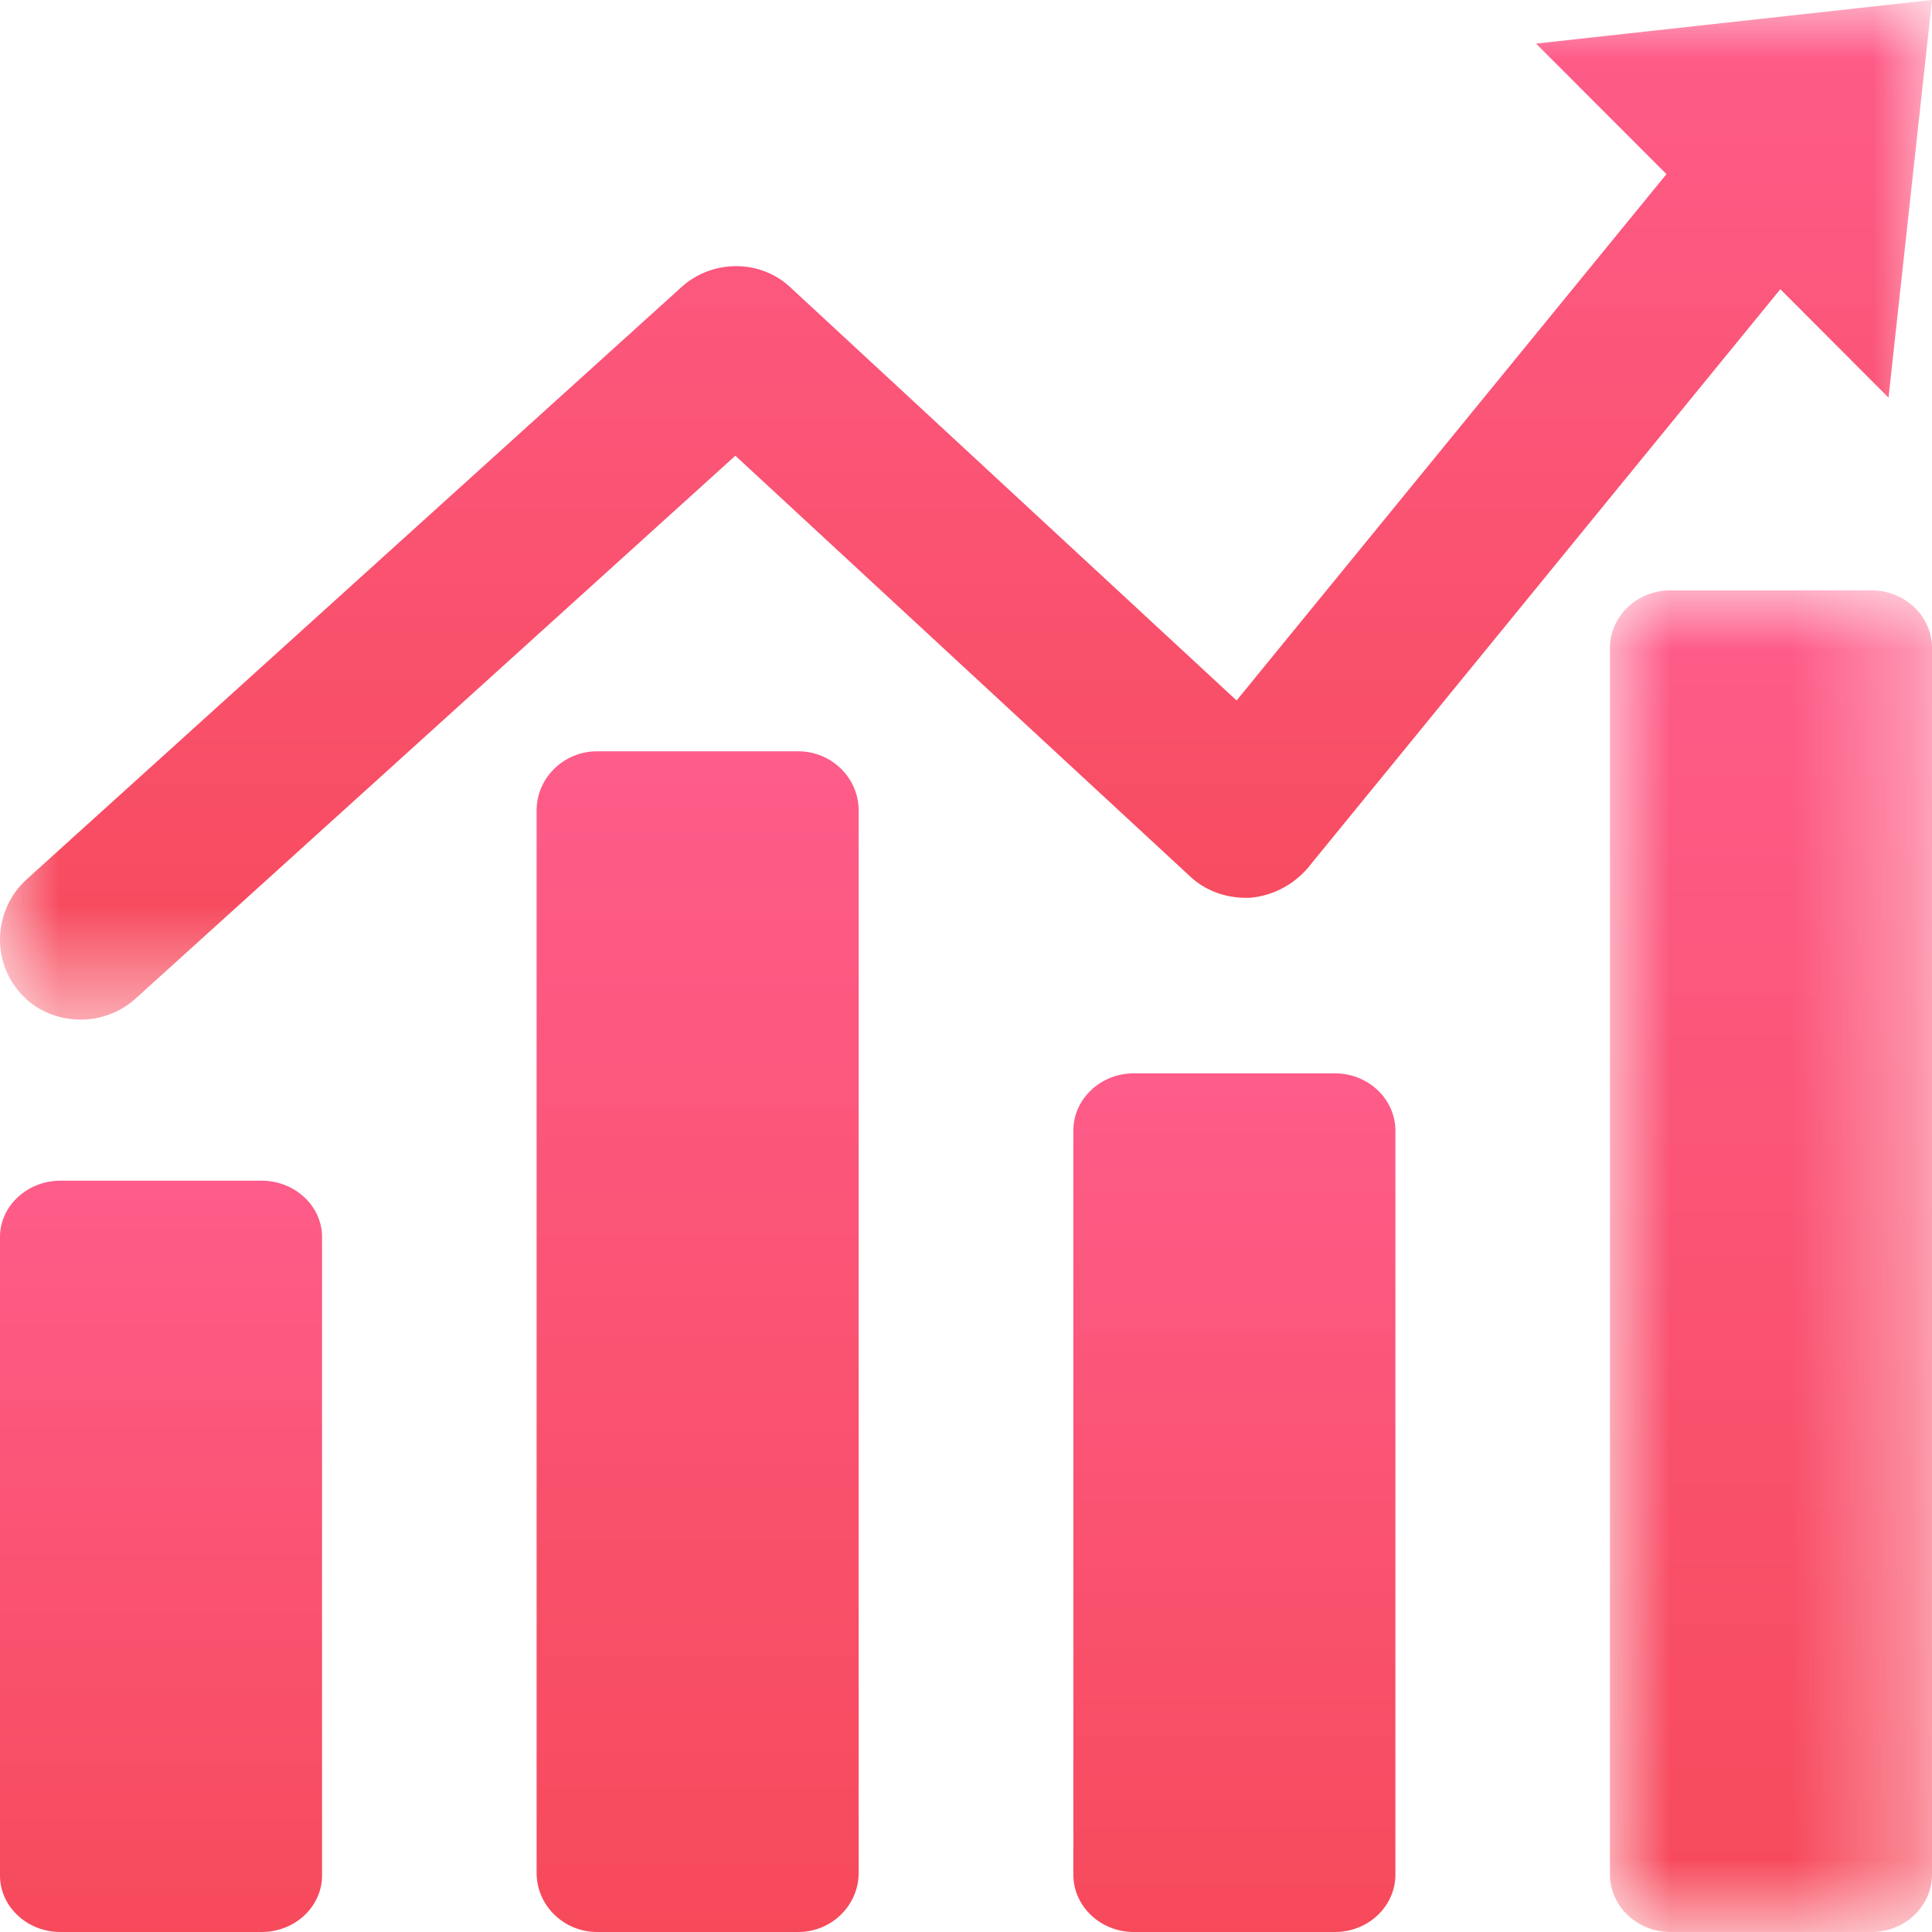 <?xml version="1.0" encoding="UTF-8"?>
<svg width="16px" height="16px" viewBox="0 0 16 16" version="1.1" xmlns="http://www.w3.org/2000/svg" xmlns:xlink="http://www.w3.org/1999/xlink">
    <title>统计</title>
    <defs>
        <polygon id="path-1" points="-3.46859721e-17 0 16 0 16 8.444 -3.46859721e-17 8.444"></polygon>
        <linearGradient x1="91.123%" y1="0%" x2="91.123%" y2="158.801%" id="linearGradient-3">
            <stop stop-color="#FE5C8A" offset="0%"></stop>
            <stop stop-color="#F23F3F" offset="100%"></stop>
        </linearGradient>
        <linearGradient x1="91.123%" y1="0%" x2="91.123%" y2="158.801%" id="linearGradient-4">
            <stop stop-color="#FE5C8A" offset="0%"></stop>
            <stop stop-color="#F23F3F" offset="100%"></stop>
        </linearGradient>
        <linearGradient x1="91.123%" y1="0%" x2="91.123%" y2="158.801%" id="linearGradient-5">
            <stop stop-color="#FE5C8A" offset="0%"></stop>
            <stop stop-color="#F23F3F" offset="100%"></stop>
        </linearGradient>
        <linearGradient x1="91.123%" y1="0%" x2="91.123%" y2="158.801%" id="linearGradient-6">
            <stop stop-color="#FE5C8A" offset="0%"></stop>
            <stop stop-color="#F23F3F" offset="100%"></stop>
        </linearGradient>
        <polygon id="path-7" points="0 7.89491929e-16 2.667 7.89491929e-16 2.667 11.111 0 11.111"></polygon>
        <linearGradient x1="91.123%" y1="0%" x2="91.123%" y2="158.801%" id="linearGradient-9">
            <stop stop-color="#FE5C8A" offset="0%"></stop>
            <stop stop-color="#F23F3F" offset="100%"></stop>
        </linearGradient>
    </defs>
    <g id="页面-1" stroke="none" stroke-width="1" fill="none" fill-rule="evenodd">
        <g id="首页" transform="translate(-778, -106)">
            <g id="统计" transform="translate(778, 106)">
                <g id="编组">
                    <mask id="mask-2" fill="white">
                        <use xlink:href="#path-1"></use>
                    </mask>
                    <g id="Clip-2"></g>
                    <path d="M16,0 L12.721,0.361 L13.801,1.442 L10.241,5.801 L6.546,2.38 C6.298,2.147 5.906,2.147 5.651,2.371 L0.22,7.283 C-0.052,7.531 -0.076,7.956 0.172,8.228 C0.3,8.372 0.484,8.444 0.668,8.444 C0.828,8.444 0.988,8.388 1.116,8.276 L6.09,3.774 L9.857,7.259 C9.993,7.387 10.177,7.443 10.353,7.435 C10.537,7.419 10.705,7.331 10.825,7.195 L14.744,2.395 L15.64,3.293 L16,0 Z" id="Fill-1" fill="url(#linearGradient-3)" mask="url(#mask-2)"></path>
                </g>
                <path d="M2.167,16 L0.5,16 C0.225,16 0,15.79 0,15.533 L0,10.244 C0,9.988 0.225,9.778 0.5,9.778 L2.167,9.778 C2.442,9.778 2.667,9.988 2.667,10.244 L2.667,15.533 C2.667,15.79 2.442,16 2.167,16" id="Fill-3" fill="url(#linearGradient-4)"></path>
                <path d="M6.611,16 L4.944,16 C4.669,16 4.444,15.78 4.444,15.511 L4.444,6.711 C4.444,6.442 4.669,6.222 4.944,6.222 L6.611,6.222 C6.886,6.222 7.111,6.442 7.111,6.711 L7.111,15.511 C7.111,15.78 6.886,16 6.611,16" id="Fill-5" fill="url(#linearGradient-5)"></path>
                <path d="M11.056,16 L9.389,16 C9.114,16 8.889,15.787 8.889,15.526 L8.889,9.363 C8.889,9.102 9.114,8.889 9.389,8.889 L11.056,8.889 C11.331,8.889 11.556,9.102 11.556,9.363 L11.556,15.526 C11.556,15.787 11.331,16 11.056,16" id="Fill-7" fill="url(#linearGradient-6)"></path>
                <g id="编组" transform="translate(13.333, 4.889)">
                    <mask id="mask-8" fill="white">
                        <use xlink:href="#path-7"></use>
                    </mask>
                    <g id="Clip-10"></g>
                    <path d="M2.167,11.111 L0.5,11.111 C0.225,11.111 0,10.897 0,10.635 L0,0.476 C0,0.214 0.225,7.89491929e-16 0.5,7.89491929e-16 L2.167,7.89491929e-16 C2.442,7.89491929e-16 2.667,0.214 2.667,0.476 L2.667,10.635 C2.667,10.897 2.442,11.111 2.167,11.111" id="Fill-9" fill="url(#linearGradient-9)" mask="url(#mask-8)"></path>
                </g>
            </g>
        </g>
    </g>
</svg>